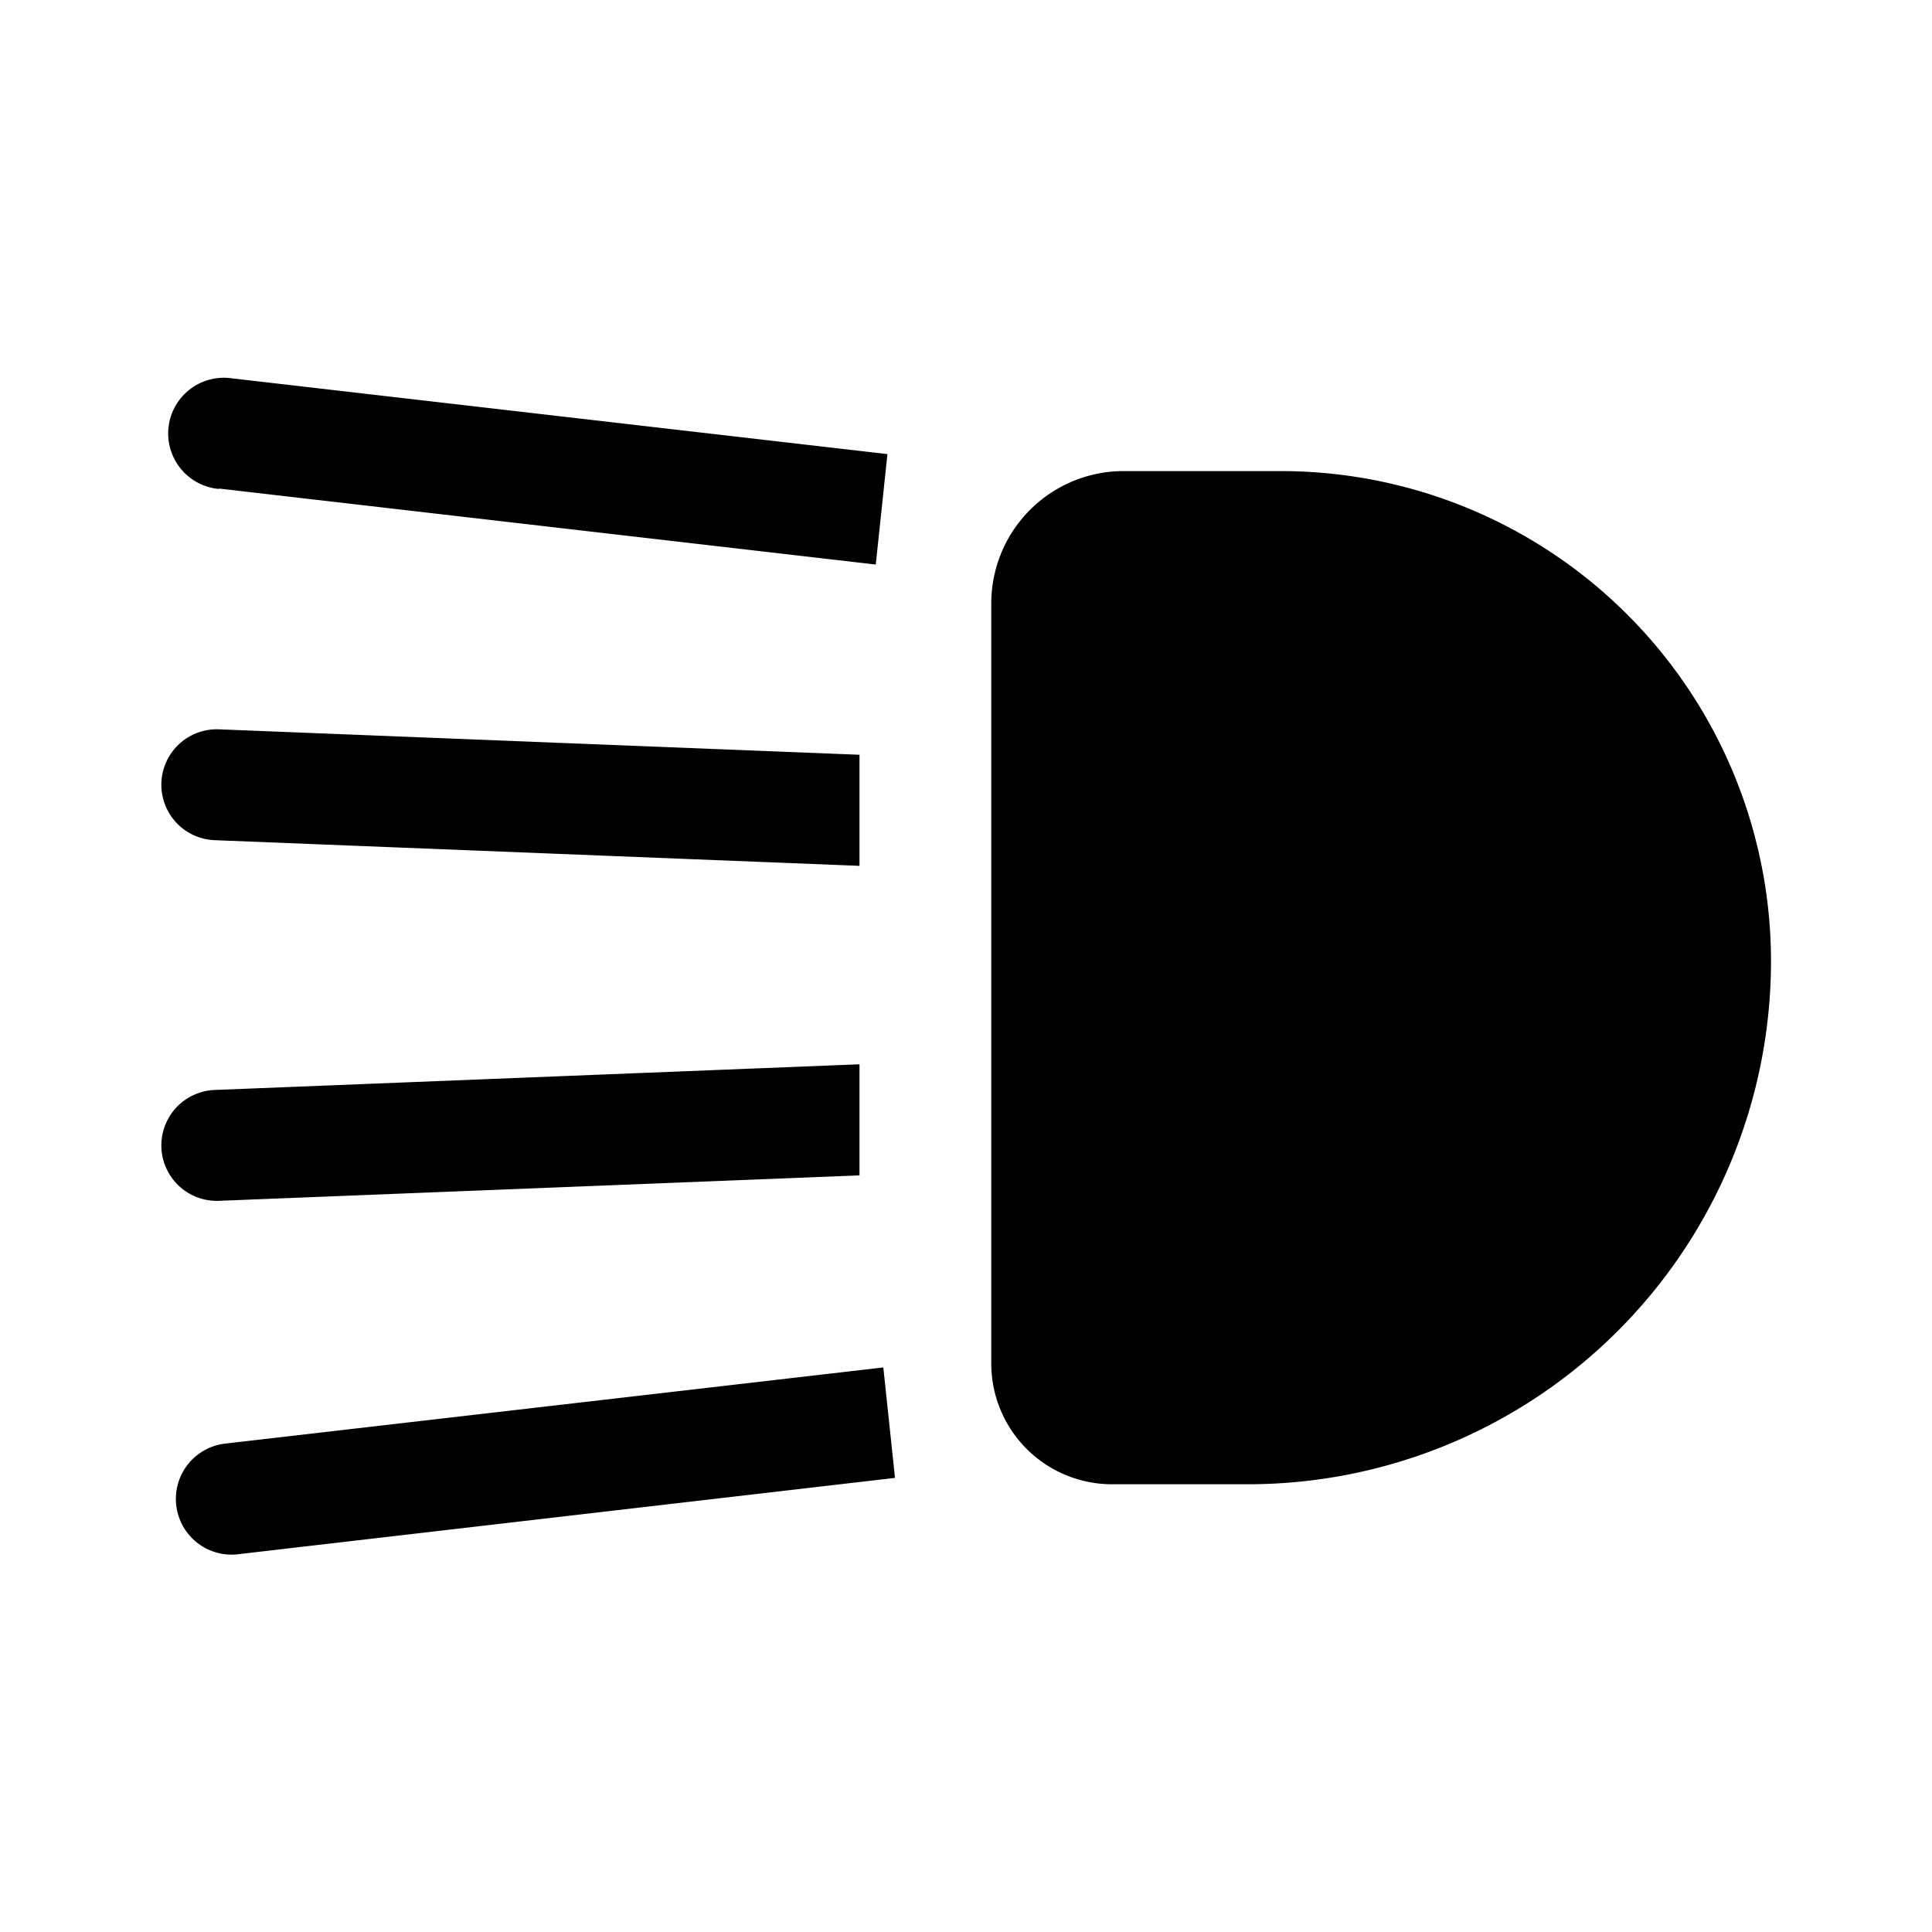 <svg xmlns="http://www.w3.org/2000/svg" width="3em" height="3em" viewBox="0 0 24 24"><path fill="currentColor" d="M15.911 5.852h-1.953A1.644 1.644 0 0 0 12.314 7.5v9.438a1.5 1.5 0 0 0 1.5 1.5H15.5a6.5 6.5 0 0 0 6.5-6.5a6.09 6.09 0 0 0-6.089-6.086M2.814 17.931a.692.692 0 1 0 .162 1.374l8.142-.946l-.145-1.372zM2.721 6.069l8.158.944l.145-1.372L2.882 4.7a.692.692 0 1 0-.161 1.374Zm0 8.848l7.956-.316v-1.38l-8.011.319a.689.689 0 1 0 .055 1.377m-.055-4.48l8.011.319v-1.38L2.721 9.06a.689.689 0 1 0-.055 1.377"/></svg>